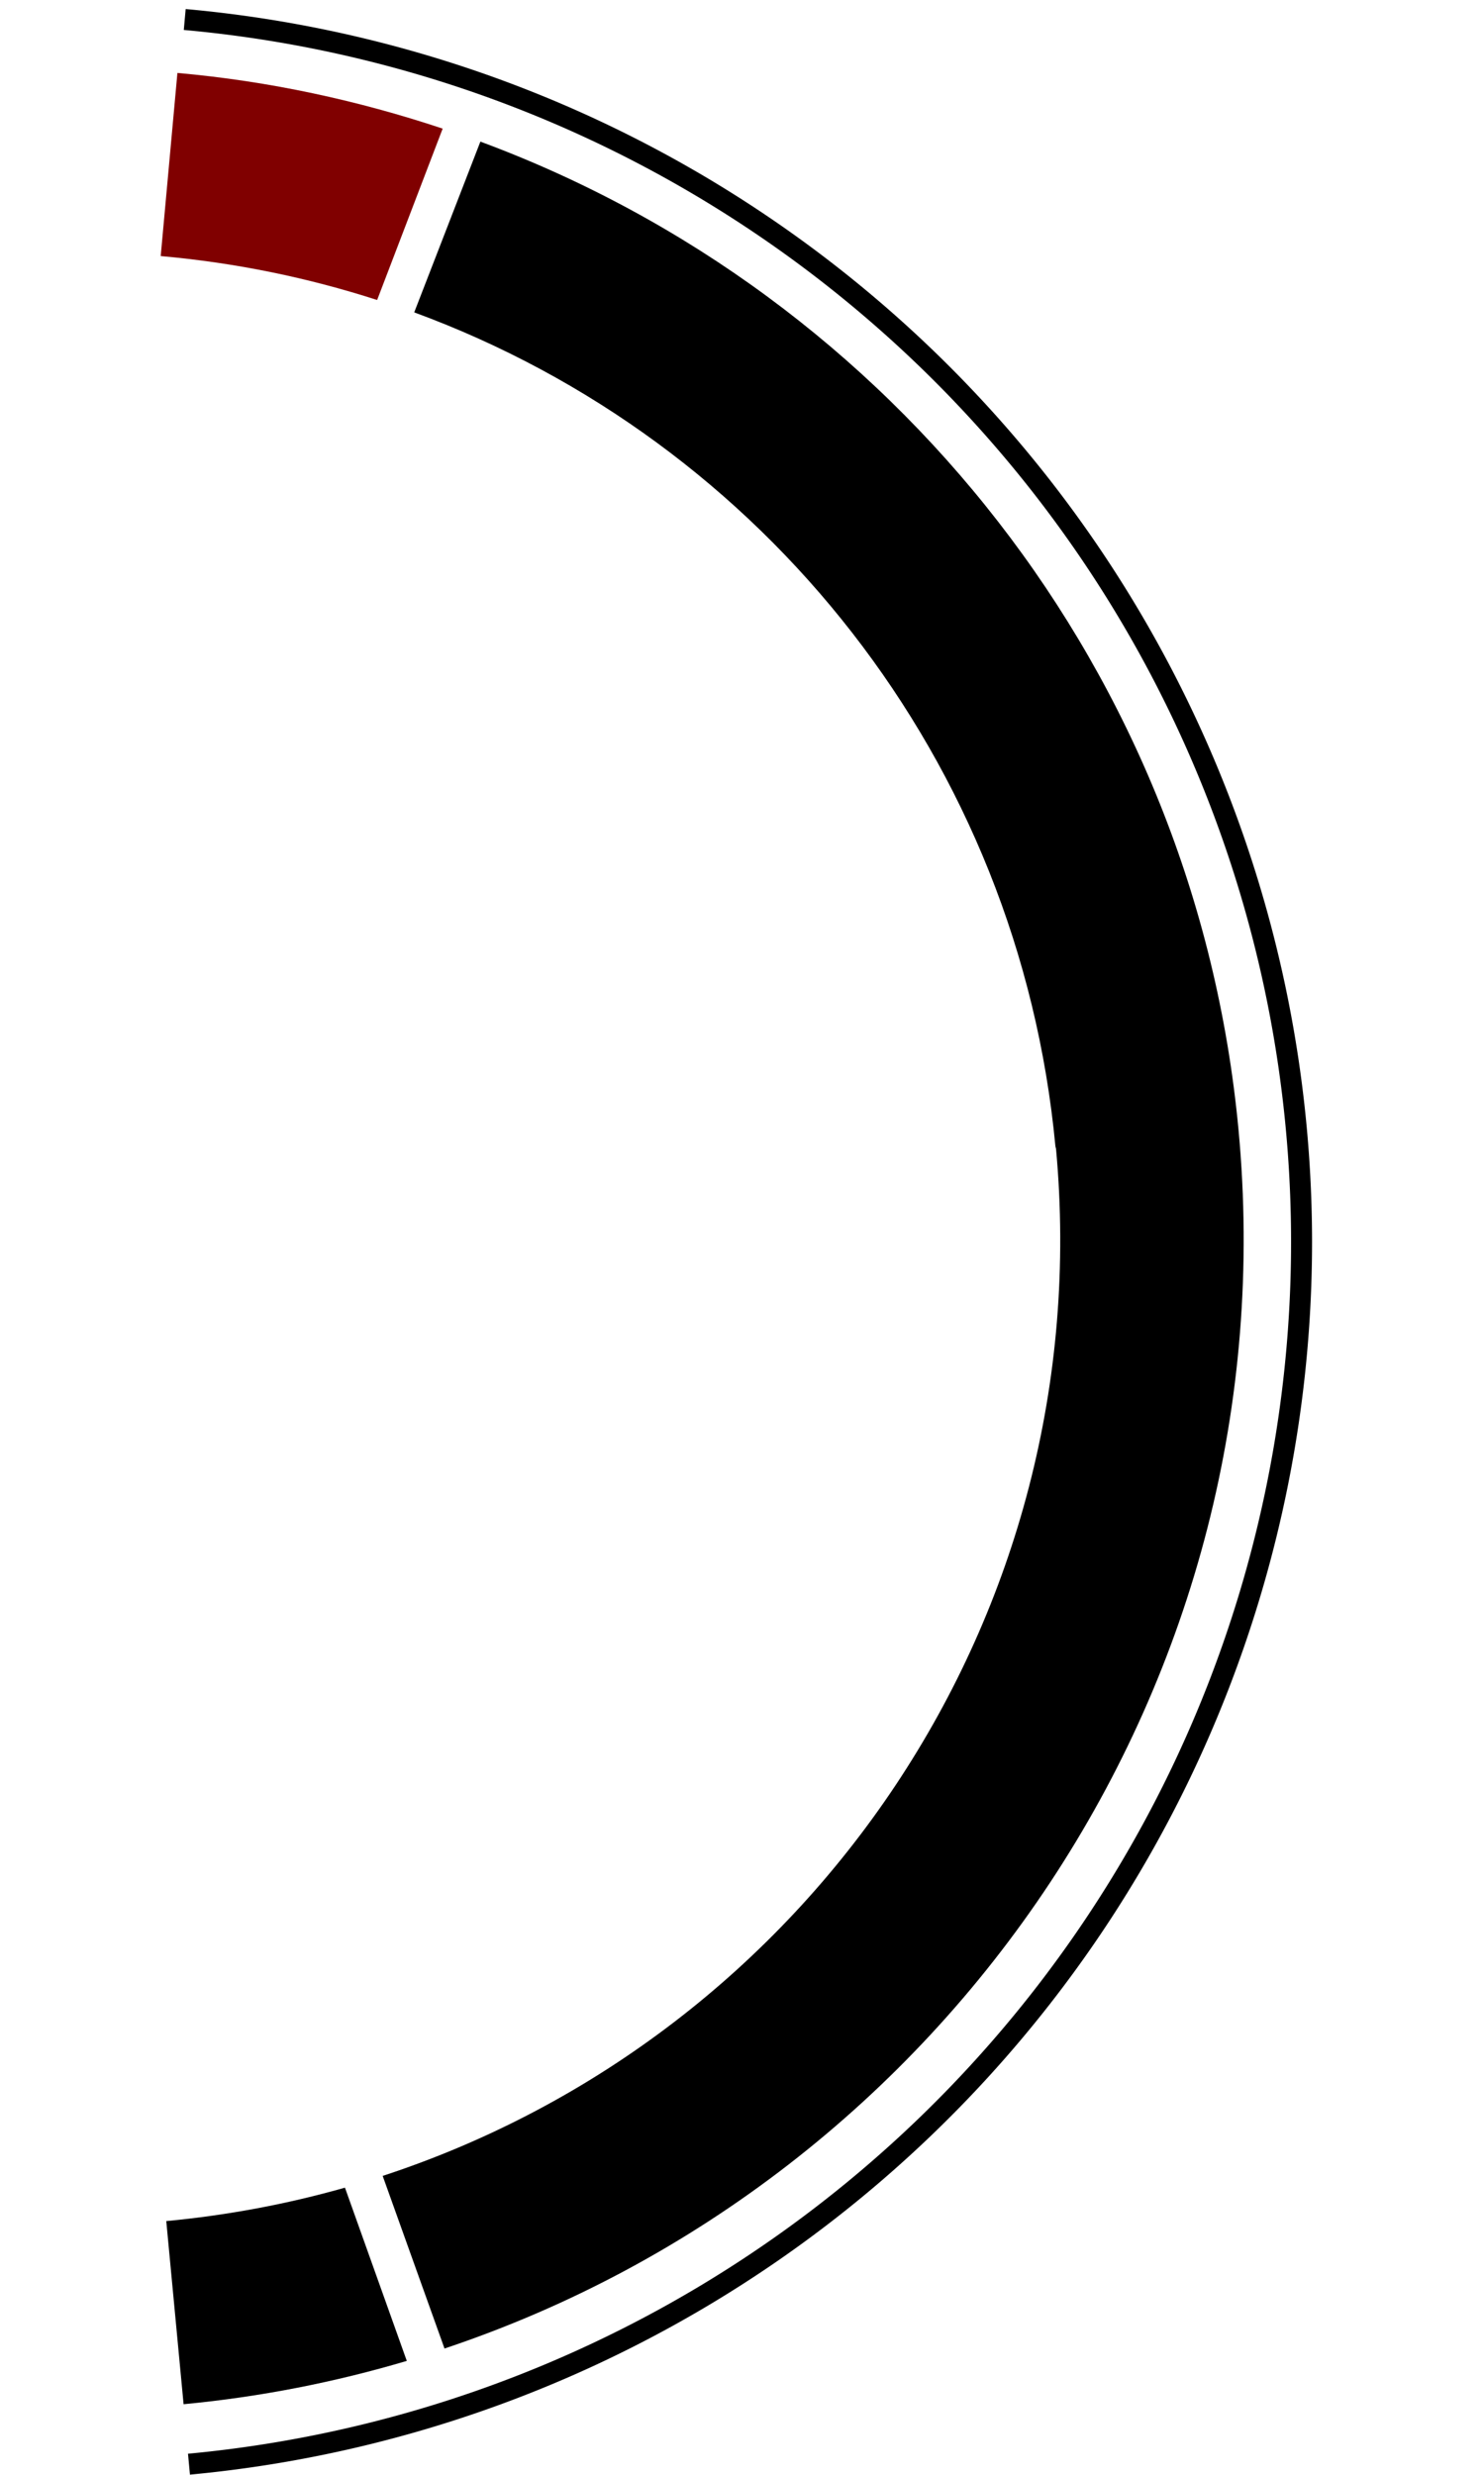 <?xml version="1.0" encoding="UTF-8" standalone="no"?>
<!-- Created with Inkscape (http://www.inkscape.org/) -->

<svg
   xmlns:dc="http://purl.org/dc/elements/1.1/"
   xmlns:cc="http://creativecommons.org/ns#"
   xmlns:rdf="http://www.w3.org/1999/02/22-rdf-syntax-ns#"
   xmlns:svg="http://www.w3.org/2000/svg"
   xmlns="http://www.w3.org/2000/svg"
   xmlns:xlink="http://www.w3.org/1999/xlink"
   xmlns:sodipodi="http://sodipodi.sourceforge.net/DTD/sodipodi-0.dtd"
   xmlns:inkscape="http://www.inkscape.org/namespaces/inkscape"
   width="75"
   height="125"
   id="svg9768"
   version="1.1"
   inkscape:version="0.48.4 r9939"
   sodipodi:docname="small-bg.svg">
  <defs
     id="defs9770">
    <linearGradient
       inkscape:collect="always"
       xlink:href="#linearGradient9812"
       id="linearGradient9435"
       gradientUnits="userSpaceOnUse"
       x1="190.749"
       y1="429.869"
       x2="225.201"
       y2="437.627" />
    <linearGradient
       id="linearGradient9812">
      <stop
         style="stop-color:#ffffff;stop-opacity:1;"
         offset="0"
         id="stop9814" />
      <stop
         id="stop9822"
         offset="0.98"
         style="stop-color:#ffffff;stop-opacity:1;" />
      <stop
         id="stop9820"
         offset="0.98"
         style="stop-color:#ff0000;stop-opacity:1;" />
      <stop
         style="stop-color:#ff0000;stop-opacity:1;"
         offset="1"
         id="stop9816" />
    </linearGradient>
    <linearGradient
       inkscape:collect="always"
       xlink:href="#linearGradient9812"
       id="linearGradient10336"
       gradientUnits="userSpaceOnUse"
       x1="190.749"
       y1="429.869"
       x2="225.201"
       y2="437.627"
       gradientTransform="matrix(0.851,0.102,-0.102,0.851,228.295,239.466)" />
  </defs>
  <sodipodi:namedview
     id="base"
     pagecolor="#8d8d8d"
     bordercolor="#666666"
     borderopacity="1.0"
     inkscape:pageopacity="0.48235294"
     inkscape:pageshadow="2"
     inkscape:zoom="3.959798"
     inkscape:cx="40.153955"
     inkscape:cy="73.082961"
     inkscape:document-units="px"
     inkscape:current-layer="layer1"
     showgrid="false"
     fit-margin-top="0"
     fit-margin-left="0"
     fit-margin-right="0"
     fit-margin-bottom="0"
     inkscape:window-width="1237"
     inkscape:window-height="817"
     inkscape:window-x="11"
     inkscape:window-y="54"
     inkscape:window-maximized="0" />
  <g
     inkscape:label="Layer 1"
     inkscape:groupmode="layer"
     id="layer1"
     transform="translate(-308.742,-552.528)">
    <path
       inkscape:connector-curvature="0"
       style="font-size:medium;font-style:normal;font-variant:normal;font-weight:normal;font-stretch:normal;text-indent:0;text-align:start;text-decoration:none;line-height:normal;letter-spacing:normal;word-spacing:normal;text-transform:none;direction:ltr;block-progression:tb;writing-mode:lr-tb;text-anchor:start;baseline-shift:baseline;color:#000000;fill:#800000;fill-opacity:1;stroke:none;stroke-width:2;marker:none;visibility:visible;display:inline;overflow:visible;enable-background:accumulate;font-family:Sans;-inkscape-font-specification:Sans"
       d="m 331.114,559.025 -3.312,8.656 c -3.495,-1.128 -7.148,-1.882 -10.938,-2.219 l 0.844,-9.25 c 4.651,0.413 9.129,1.39 13.406,2.812 z"
       id="path10358" />
    <path
       inkscape:connector-curvature="0"
       style="font-size:medium;font-style:normal;font-variant:normal;font-weight:normal;font-stretch:normal;text-indent:0;text-align:start;text-decoration:none;line-height:normal;letter-spacing:normal;word-spacing:normal;text-transform:none;direction:ltr;block-progression:tb;writing-mode:lr-tb;text-anchor:start;baseline-shift:baseline;color:#000000;fill:#000000;fill-opacity:1;stroke:none;stroke-width:2;marker:none;visibility:visible;display:inline;overflow:visible;enable-background:accumulate;font-family:Sans;-inkscape-font-specification:Sans"
       d="m 329.676,568.306 3.344,-8.625 c 20.871,7.729 36.14,26.842 38.312,49.875 2.629,27.873 -14.639,53.082 -40.125,61.594 l -3.125,-8.719 c 21.602,-7.08 36.195,-28.273 34.031,-51.875 l -0.031,-0.125 c -1.838,-19.492 -14.747,-35.642 -32.406,-42.125 z"
       id="path10354" />
    <path
       inkscape:connector-curvature="0"
       style="font-size:medium;font-style:normal;font-variant:normal;font-weight:normal;font-stretch:normal;text-indent:0;text-align:start;text-decoration:none;line-height:normal;letter-spacing:normal;word-spacing:normal;text-transform:none;direction:ltr;block-progression:tb;writing-mode:lr-tb;text-anchor:start;baseline-shift:baseline;color:#000000;fill:#000000;fill-opacity:1;stroke:none;stroke-width:2;marker:none;visibility:visible;display:inline;overflow:visible;enable-background:accumulate;font-family:Sans;-inkscape-font-specification:Sans"
       d="m 326.176,663.025 3.125,8.75 c -3.615,1.071 -7.389,1.82 -11.281,2.188 l -0.875,-9.25 c 3.114,-0.294 6.129,-0.864 9.031,-1.688 z"
       id="path10350" />
    <path
       sodipodi:type="arc"
       style="fill:none;stroke:#000000;stroke-width:0.637;stroke-linecap:butt;stroke-linejoin:round;stroke-miterlimit:4;stroke-opacity:1;stroke-dasharray:none;stroke-dashoffset:0"
       id="path8644"
       sodipodi:cx="436.5"
       sodipodi:cy="405.36218"
       sodipodi:rx="37.25"
       sodipodi:ry="37.25"
       d="m 439.161,368.207 a 37.25,37.25 0 0 1 1.476,74.174"
       sodipodi:start="4.7838919"
       sodipodi:end="7.7426943"
       sodipodi:open="true"
       transform="matrix(1.664,-0.036,-0.036,-1.664,-399.216,1305.498)" />
  </g>
</svg>
